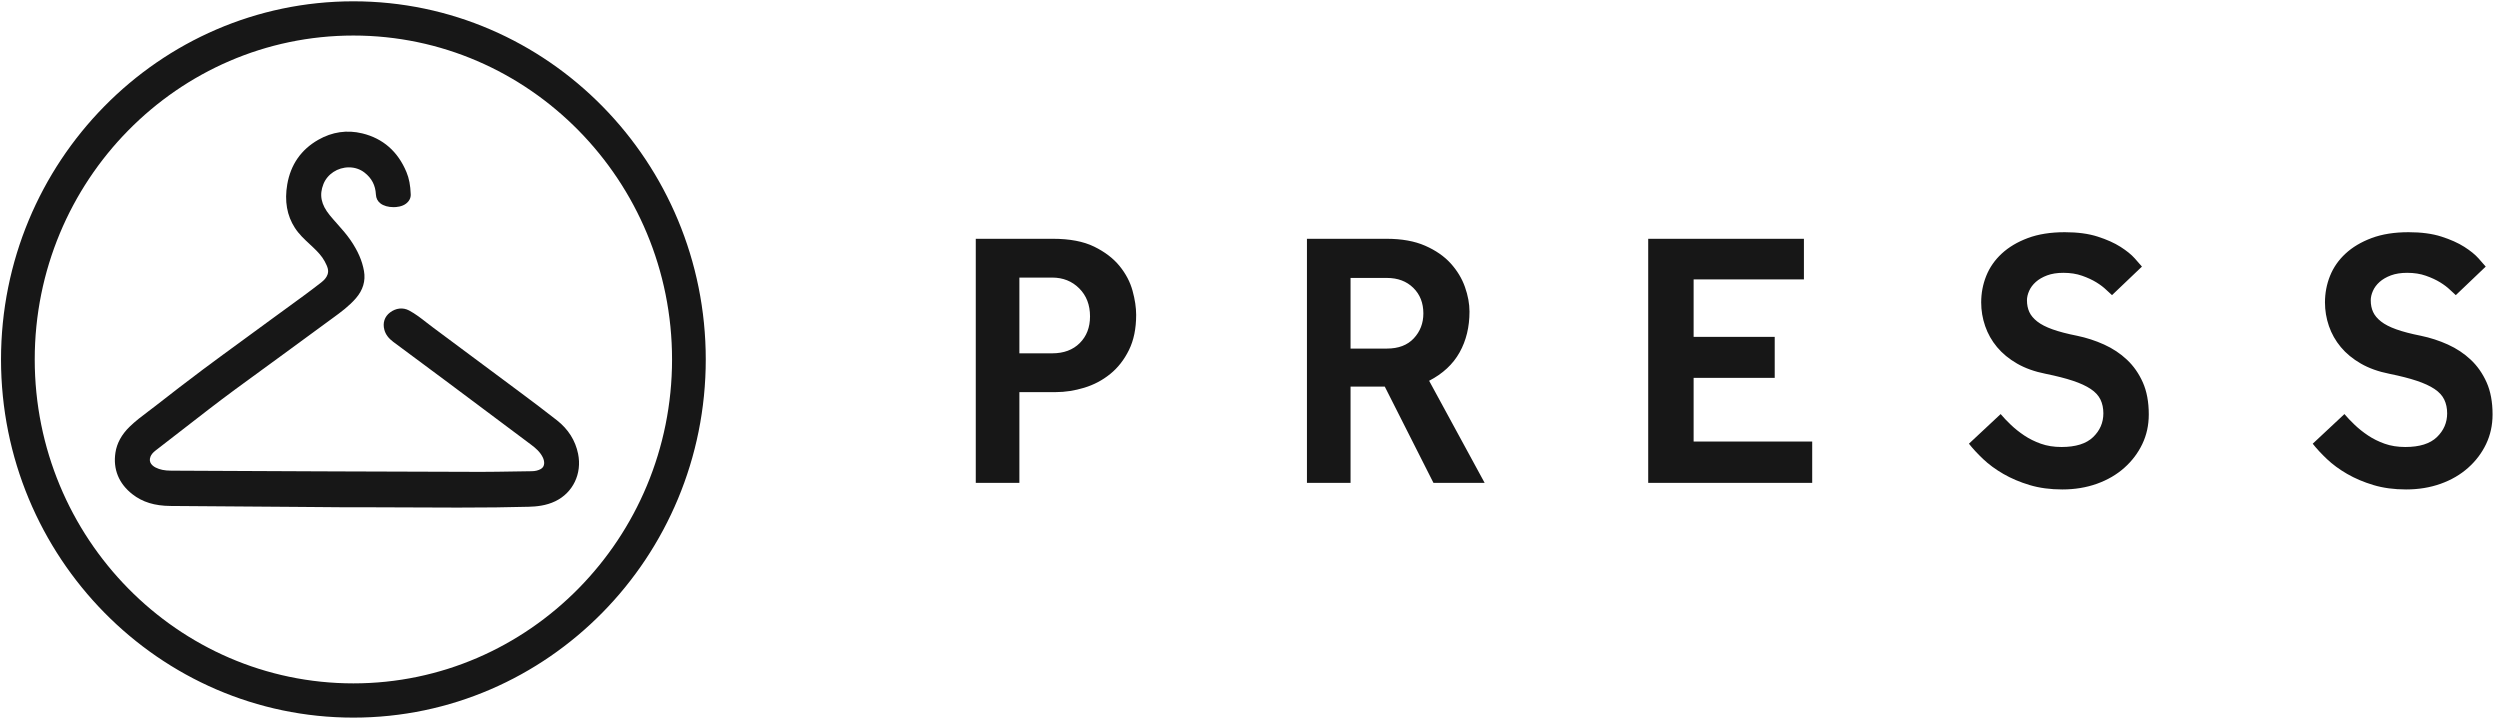 <?xml version="1.0" encoding="UTF-8" standalone="no"?>
<svg width="194px" height="56px" viewBox="0 0 194 56" version="1.1" xmlns="http://www.w3.org/2000/svg" xmlns:xlink="http://www.w3.org/1999/xlink" xmlns:sketch="http://www.bohemiancoding.com/sketch/ns">
    <!-- Generator: Sketch 3.4.3 (16044) - http://www.bohemiancoding.com/sketch -->
    <title>Fill 1 + Fill 2 + PRESS Copy</title>
    <desc>Created with Sketch.</desc>
    <defs></defs>
    <g id="All" stroke="none" stroke-width="1" fill="none" fill-rule="evenodd" sketch:type="MSPage">
        <g id="Desktop-HD" sketch:type="MSArtboardGroup" transform="translate(-43, -32)" fill="#171717">
            <g id="Fill-1-+-Fill-2-+-PRESS-Copy" sketch:type="MSLayerGroup" transform="translate(43, 32)">
                <path d="M27.423,55.687 C12.346,55.687 0.079,43.219 0.079,27.894 C0.079,12.569 12.346,0.102 27.423,0.102 C42.501,0.102 54.767,12.569 54.767,27.894 C54.767,43.219 42.501,55.687 27.423,55.687 L27.423,55.687 Z M27.423,2.758 C13.788,2.758 2.695,14.034 2.695,27.894 C2.695,41.754 13.788,53.03 27.423,53.03 C41.058,53.03 52.151,41.754 52.151,27.894 C52.151,14.034 41.058,2.758 27.423,2.758 L27.423,2.758 Z" id="Fill-1" sketch:type="MSShapeGroup"></path>
                <path d="M35.533,39.389 C34.295,39.389 33.037,39.383 31.82,39.376 C30.629,39.37 29.397,39.363 28.186,39.363 L26.921,39.366 L23.187,39.336 C19.927,39.31 16.557,39.283 13.242,39.263 C12,39.255 11.055,38.964 10.268,38.347 C9.215,37.521 8.762,36.406 8.958,35.123 C9.069,34.392 9.439,33.717 10.057,33.115 C10.512,32.672 11.015,32.294 11.501,31.928 C11.677,31.796 11.852,31.664 12.025,31.53 C13.249,30.577 14.514,29.593 15.794,28.639 C16.831,27.866 17.893,27.091 18.92,26.342 C19.605,25.842 20.289,25.342 20.972,24.84 C21.393,24.53 21.816,24.223 22.239,23.916 C23.126,23.273 24.044,22.607 24.921,21.923 C25.179,21.722 25.331,21.536 25.412,21.318 C25.531,21.001 25.432,20.718 25.194,20.276 C24.978,19.876 24.658,19.541 24.343,19.239 C24.24,19.139 24.134,19.041 24.028,18.943 C23.624,18.568 23.206,18.181 22.883,17.683 C22.267,16.734 22.068,15.6 22.29,14.312 C22.554,12.776 23.364,11.61 24.697,10.849 C25.775,10.233 26.933,10.064 28.112,10.351 C29.721,10.743 30.876,11.755 31.543,13.358 C31.744,13.839 31.848,14.386 31.873,15.08 C31.883,15.367 31.759,15.611 31.504,15.805 C31.196,16.039 30.767,16.075 30.539,16.075 C30.13,16.075 29.761,15.969 29.524,15.786 C29.301,15.612 29.185,15.385 29.17,15.092 C29.134,14.381 28.845,13.825 28.286,13.392 C27.945,13.127 27.527,12.987 27.077,12.987 C26.202,12.987 25.406,13.508 25.098,14.284 C24.761,15.129 24.914,15.876 25.594,16.707 C25.78,16.934 25.98,17.159 26.173,17.376 C26.524,17.77 26.887,18.178 27.199,18.632 C27.773,19.47 28.106,20.234 28.246,21.037 C28.378,21.798 28.169,22.504 27.625,23.136 C27.091,23.756 26.446,24.226 25.822,24.681 C25.735,24.744 25.648,24.807 25.561,24.871 C24.569,25.602 23.574,26.33 22.579,27.057 L21.571,27.794 C21.13,28.118 20.687,28.44 20.244,28.762 C18.925,29.721 17.56,30.714 16.248,31.727 L16.184,31.776 C14.834,32.819 13.438,33.897 12.069,34.962 C11.868,35.119 11.744,35.268 11.679,35.431 C11.493,35.899 11.851,36.165 12.081,36.282 C12.404,36.446 12.771,36.521 13.271,36.523 L16.192,36.537 C18.911,36.55 21.629,36.563 24.348,36.574 L26.441,36.582 C29.976,36.597 33.633,36.611 37.229,36.617 L37.345,36.617 C38.144,36.617 38.959,36.602 39.746,36.589 C40.253,36.58 40.761,36.571 41.268,36.566 C41.534,36.563 41.768,36.506 41.966,36.395 C42.31,36.202 42.264,35.788 42.12,35.492 C41.913,35.069 41.568,34.773 41.226,34.517 L40.322,33.84 C38.495,32.472 36.668,31.104 34.839,29.739 C33.919,29.053 32.998,28.37 32.076,27.686 C31.556,27.3 31.036,26.914 30.516,26.528 C30.148,26.255 29.923,25.949 29.827,25.595 C29.681,25.058 29.842,24.566 30.269,24.246 C30.73,23.9 31.272,23.843 31.741,24.091 C32.238,24.355 32.677,24.698 33.102,25.03 C33.259,25.153 33.417,25.276 33.577,25.394 C35.708,26.972 37.89,28.595 40.247,30.356 C41.356,31.184 42.28,31.876 43.224,32.619 C44.099,33.308 44.649,34.182 44.86,35.216 C45.174,36.755 44.464,38.234 43.095,38.894 C42.368,39.246 41.607,39.309 41.025,39.325 C39.417,39.369 37.671,39.389 35.533,39.389" id="Fill-2" sketch:type="MSShapeGroup"></path>
                <path d="M75.72,18.53 L81.705,18.53 C83.011,18.53 84.078,18.733 84.908,19.14 C85.738,19.547 86.395,20.049 86.88,20.645 C87.364,21.242 87.7,21.88 87.886,22.562 C88.073,23.244 88.166,23.868 88.166,24.436 C88.166,25.496 87.98,26.405 87.607,27.162 C87.234,27.92 86.749,28.54 86.152,29.022 C85.556,29.505 84.885,29.86 84.139,30.087 C83.393,30.314 82.656,30.428 81.929,30.428 L79.104,30.428 L79.104,37.47 L75.72,37.47 L75.72,18.53 Z M81.65,27.418 C82.545,27.418 83.258,27.153 83.789,26.623 C84.321,26.093 84.586,25.402 84.586,24.55 C84.586,23.66 84.307,22.936 83.747,22.377 C83.188,21.819 82.489,21.54 81.65,21.54 L79.104,21.54 L79.104,27.418 L81.65,27.418 Z M101.419,18.53 L107.6,18.53 C108.775,18.53 109.772,18.709 110.593,19.069 C111.413,19.429 112.075,19.888 112.579,20.446 C113.082,21.005 113.45,21.615 113.683,22.278 C113.916,22.941 114.033,23.575 114.033,24.181 C114.033,25.373 113.777,26.429 113.264,27.347 C112.751,28.265 111.963,28.999 110.9,29.548 L115.208,37.47 L111.236,37.47 L107.46,30.002 L104.803,30.002 L104.803,37.47 L101.419,37.47 L101.419,18.53 Z M107.628,27.049 C108.523,27.049 109.218,26.784 109.712,26.254 C110.206,25.724 110.453,25.08 110.453,24.323 C110.453,23.509 110.192,22.846 109.67,22.335 C109.148,21.824 108.467,21.568 107.628,21.568 L104.803,21.568 L104.803,27.049 L107.628,27.049 Z M127.901,18.53 L139.984,18.53 L139.984,21.682 L131.425,21.682 L131.425,26.14 L137.718,26.14 L137.718,29.32 L131.425,29.32 L131.425,34.262 L140.627,34.262 L140.627,37.47 L127.901,37.47 L127.901,18.53 Z M155.25,32.132 C155.474,32.397 155.74,32.676 156.047,32.969 C156.355,33.263 156.7,33.537 157.082,33.793 C157.464,34.049 157.893,34.262 158.369,34.432 C158.844,34.602 159.38,34.687 159.977,34.687 C161.077,34.687 161.893,34.432 162.424,33.921 C162.956,33.41 163.221,32.794 163.221,32.075 C163.221,31.677 163.147,31.322 162.998,31.01 C162.848,30.698 162.597,30.423 162.242,30.187 C161.888,29.95 161.427,29.737 160.858,29.548 C160.289,29.358 159.585,29.178 158.746,29.008 C157.889,28.838 157.147,28.573 156.523,28.213 C155.898,27.853 155.381,27.427 154.971,26.935 C154.56,26.443 154.253,25.899 154.048,25.302 C153.842,24.706 153.74,24.095 153.74,23.471 C153.74,22.751 153.87,22.065 154.131,21.412 C154.393,20.759 154.793,20.181 155.334,19.68 C155.875,19.178 156.551,18.776 157.362,18.473 C158.173,18.17 159.129,18.019 160.229,18.019 C161.217,18.019 162.065,18.132 162.774,18.359 C163.482,18.586 164.074,18.851 164.55,19.154 C165.025,19.457 165.393,19.755 165.655,20.049 C165.916,20.342 166.102,20.555 166.214,20.688 L163.892,22.903 C163.799,22.827 163.65,22.69 163.445,22.491 C163.24,22.292 162.984,22.098 162.676,21.909 C162.368,21.72 162,21.549 161.571,21.398 C161.142,21.246 160.657,21.171 160.117,21.171 C159.632,21.171 159.212,21.237 158.858,21.369 C158.504,21.502 158.21,21.672 157.977,21.88 C157.744,22.089 157.572,22.321 157.46,22.576 C157.348,22.832 157.292,23.073 157.292,23.3 C157.292,23.641 157.353,23.944 157.474,24.209 C157.595,24.474 157.8,24.72 158.089,24.947 C158.378,25.175 158.774,25.378 159.278,25.558 C159.781,25.738 160.415,25.903 161.18,26.055 C161.907,26.206 162.606,26.433 163.277,26.736 C163.948,27.039 164.54,27.432 165.053,27.915 C165.566,28.398 165.976,28.984 166.284,29.675 C166.591,30.366 166.745,31.195 166.745,32.16 C166.745,32.993 166.577,33.76 166.242,34.46 C165.906,35.161 165.44,35.776 164.843,36.306 C164.247,36.836 163.538,37.248 162.718,37.541 C161.897,37.835 161.002,37.981 160.033,37.981 C159.101,37.981 158.257,37.868 157.502,37.641 C156.747,37.414 156.066,37.125 155.46,36.775 C154.854,36.424 154.332,36.041 153.894,35.625 C153.456,35.208 153.087,34.811 152.789,34.432 L155.25,32.132 Z M181.928,32.132 C182.152,32.397 182.417,32.676 182.725,32.969 C183.033,33.263 183.378,33.537 183.76,33.793 C184.142,34.049 184.571,34.262 185.047,34.432 C185.522,34.602 186.058,34.687 186.655,34.687 C187.755,34.687 188.571,34.432 189.102,33.921 C189.633,33.41 189.899,32.794 189.899,32.075 C189.899,31.677 189.824,31.322 189.675,31.01 C189.526,30.698 189.274,30.423 188.92,30.187 C188.566,29.95 188.104,29.737 187.536,29.548 C186.967,29.358 186.263,29.178 185.424,29.008 C184.566,28.838 183.825,28.573 183.201,28.213 C182.576,27.853 182.059,27.427 181.648,26.935 C181.238,26.443 180.93,25.899 180.725,25.302 C180.52,24.706 180.418,24.095 180.418,23.471 C180.418,22.751 180.548,22.065 180.809,21.412 C181.07,20.759 181.471,20.181 182.012,19.68 C182.553,19.178 183.229,18.776 184.04,18.473 C184.851,18.17 185.806,18.019 186.906,18.019 C187.895,18.019 188.743,18.132 189.452,18.359 C190.16,18.586 190.752,18.851 191.228,19.154 C191.703,19.457 192.071,19.755 192.332,20.049 C192.593,20.342 192.78,20.555 192.892,20.688 L190.57,22.903 C190.477,22.827 190.328,22.69 190.123,22.491 C189.918,22.292 189.661,22.098 189.354,21.909 C189.046,21.72 188.678,21.549 188.249,21.398 C187.82,21.246 187.335,21.171 186.795,21.171 C186.31,21.171 185.89,21.237 185.536,21.369 C185.182,21.502 184.888,21.672 184.655,21.88 C184.422,22.089 184.249,22.321 184.138,22.576 C184.026,22.832 183.97,23.073 183.97,23.3 C183.97,23.641 184.03,23.944 184.152,24.209 C184.273,24.474 184.478,24.72 184.767,24.947 C185.056,25.175 185.452,25.378 185.956,25.558 C186.459,25.738 187.093,25.903 187.857,26.055 C188.585,26.206 189.284,26.433 189.955,26.736 C190.626,27.039 191.218,27.432 191.731,27.915 C192.244,28.398 192.654,28.984 192.962,29.675 C193.269,30.366 193.423,31.195 193.423,32.16 C193.423,32.993 193.255,33.76 192.92,34.46 C192.584,35.161 192.118,35.776 191.521,36.306 C190.925,36.836 190.216,37.248 189.396,37.541 C188.575,37.835 187.68,37.981 186.711,37.981 C185.778,37.981 184.935,37.868 184.18,37.641 C183.424,37.414 182.744,37.125 182.138,36.775 C181.532,36.424 181.01,36.041 180.572,35.625 C180.133,35.208 179.765,34.811 179.467,34.432 L181.928,32.132 Z" id="PRESS-Copy" sketch:type="MSShapeGroup"></path>
            </g>
        </g>
    </g>
</svg>
